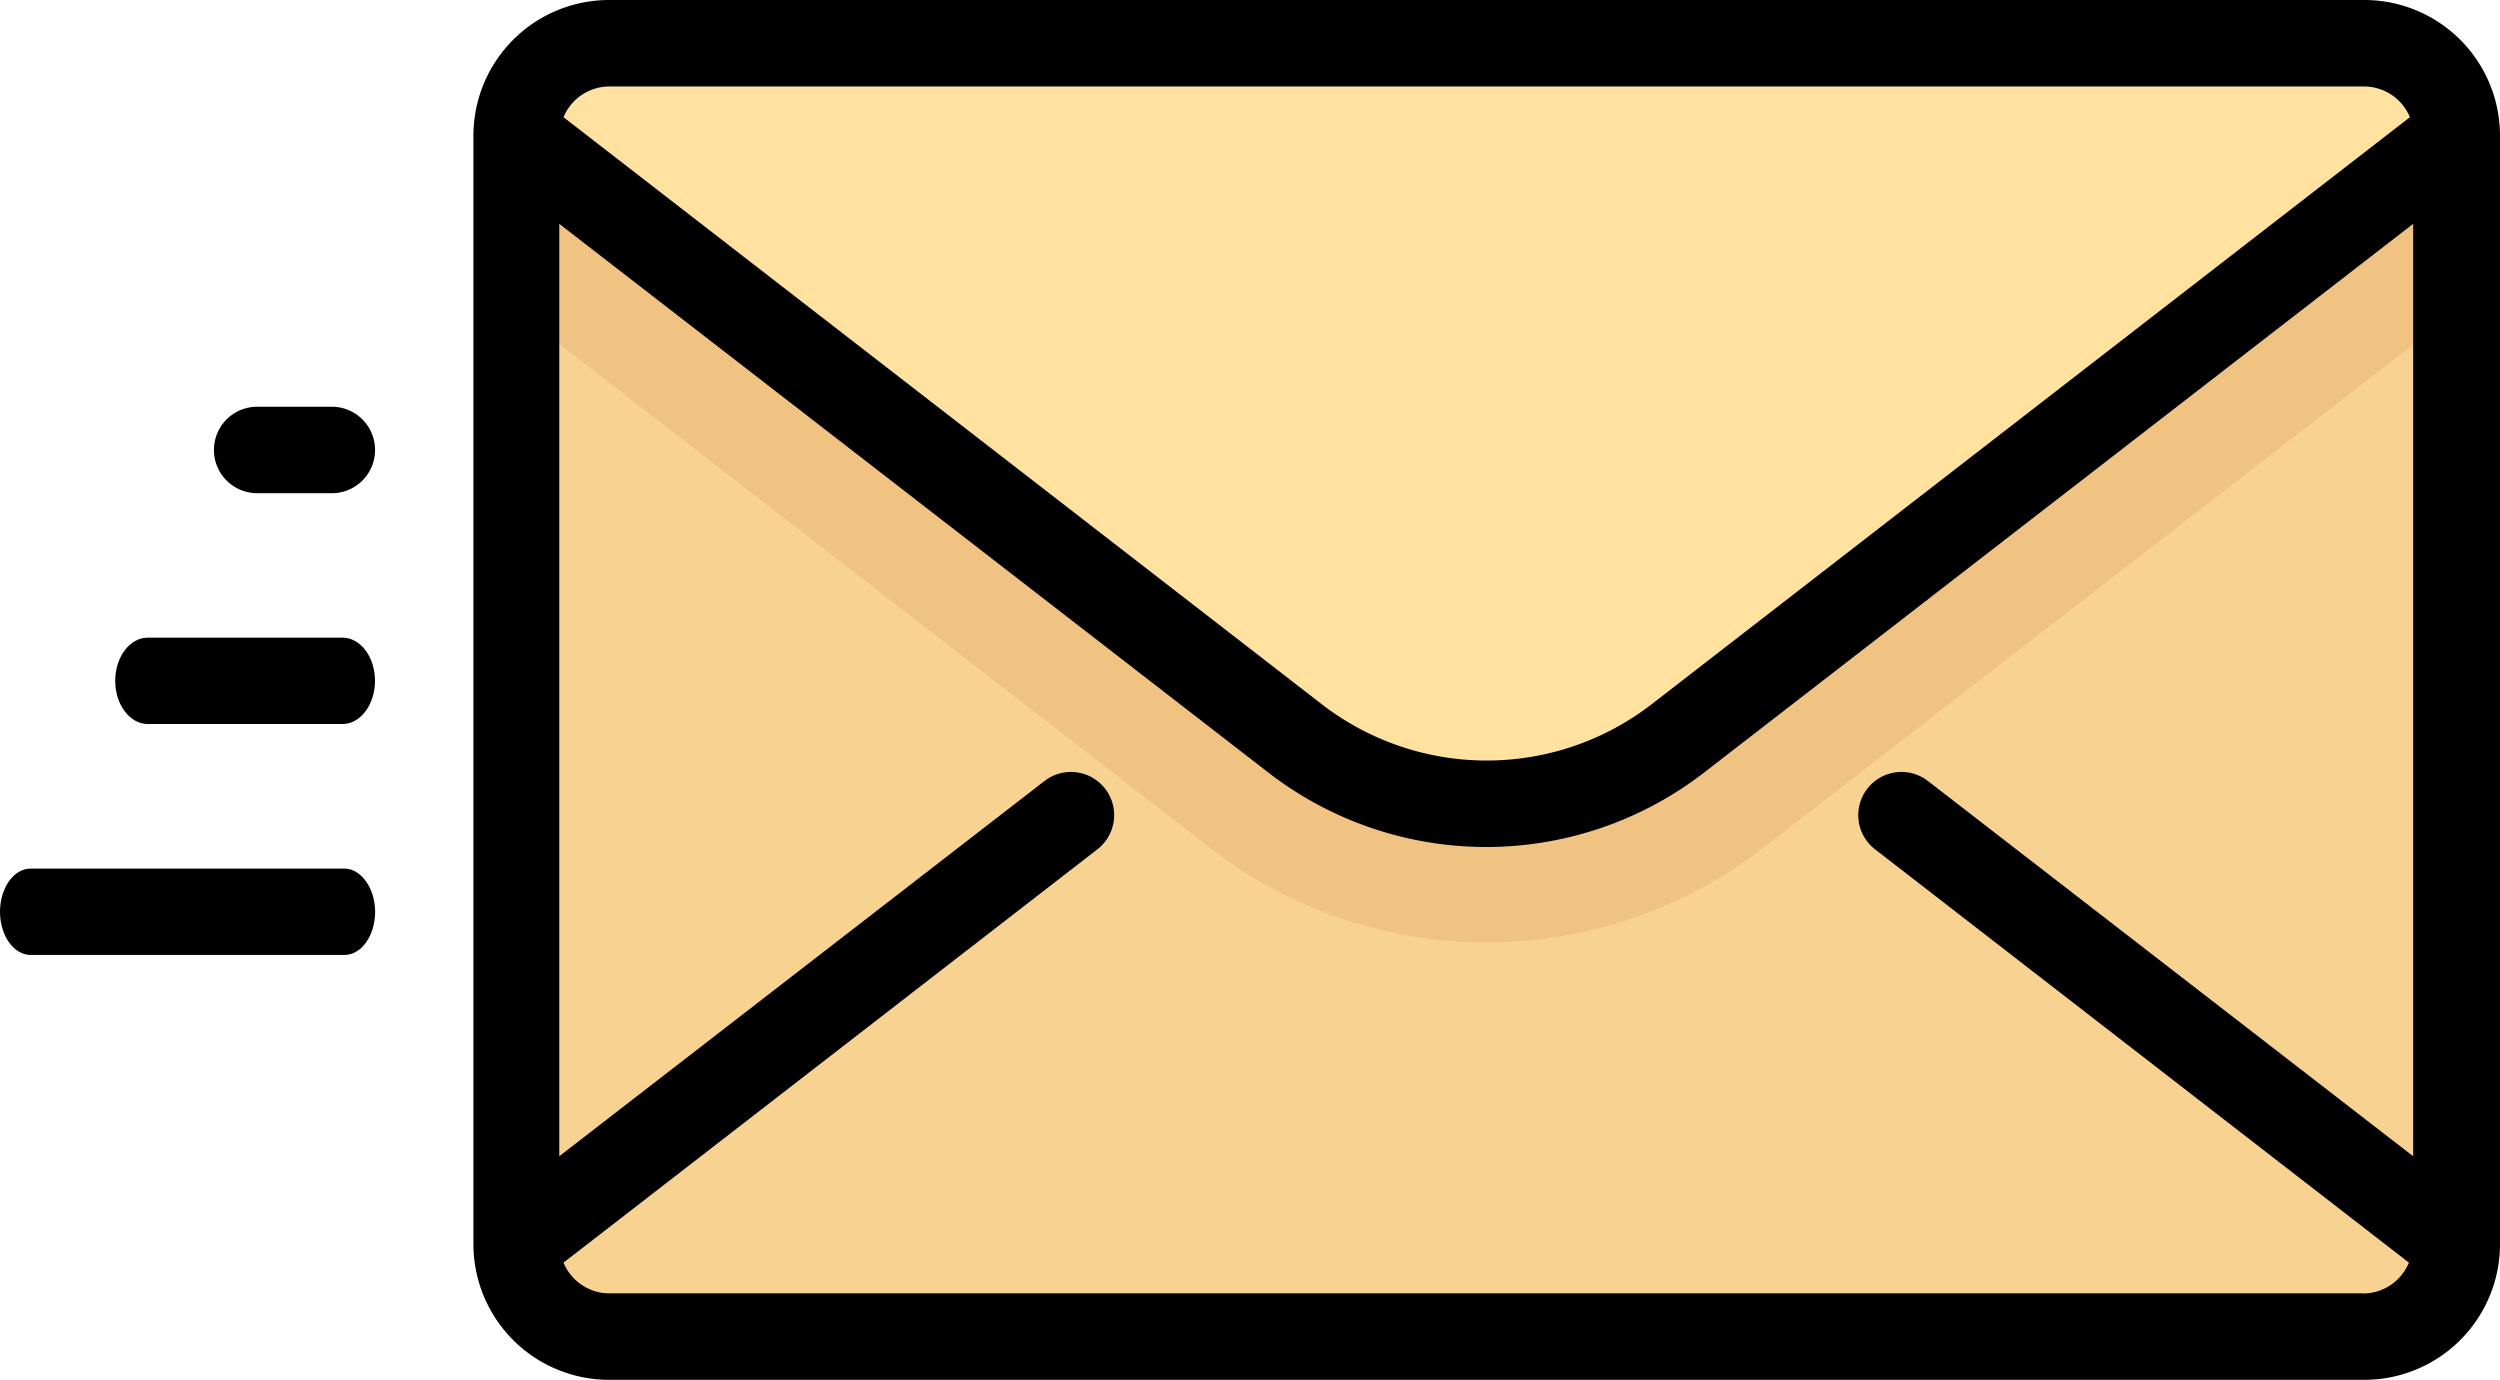 <svg xmlns="http://www.w3.org/2000/svg" width="20.093" height="11.09" viewBox="0 0 20.093 11.09">
  <g id="email_2_" data-name="email(2)" transform="translate(-2.952 -136.275)">
    <path id="Path_590" data-name="Path 590" d="M182.674,154.17H168.566a.743.743,0,0,1-.743-.742v-8.911a.743.743,0,0,1,.743-.743h14.108a.743.743,0,0,1,.742.743v8.91A.743.743,0,0,1,182.674,154.17Z" transform="translate(-160.719 -7.152)" fill="#ffe1a0"/>
    <path id="Path_591" data-name="Path 591" d="M168.566,169.459h14.108a.743.743,0,0,0,.742-.743v-8.911h0l-6.206,4.8a2.6,2.6,0,0,1-3.182,0l-6.206-4.8h0v8.91A.743.743,0,0,0,168.566,169.459Z" transform="translate(-160.719 -22.441)" fill="#f7d291"/>
    <path id="Path_592" data-name="Path 592" d="M175.619,165.176a2.511,2.511,0,0,1-1.54-.526l-6.257-4.844v1.409l5.575,4.316a3.629,3.629,0,0,0,4.443,0l5.575-4.316v-1.409l-6.257,4.844A2.511,2.511,0,0,1,175.619,165.176Z" transform="translate(-160.718 -22.441)" fill="#f0c382"/>
    <path id="Path_593" data-name="Path 593" d="M175.521,136.275H161.413a1.091,1.091,0,0,0-1.09,1.09v8.91a1.091,1.091,0,0,0,1.09,1.09h14.108a1.091,1.091,0,0,0,1.09-1.09v-8.91A1.091,1.091,0,0,0,175.521,136.275Zm-14.108.695h14.108a.4.4,0,0,1,.366.247l-6.093,4.717a2.168,2.168,0,0,1-2.654,0l-6.093-4.717A.4.4,0,0,1,161.413,136.97Zm14.108,9.7H161.413a.4.4,0,0,1-.366-.247l4.291-3.322a.347.347,0,1,0-.425-.549l-3.9,3.016v-7.494l5.7,4.411a2.862,2.862,0,0,0,3.5,0l5.7-4.411v7.494l-3.9-3.016a.347.347,0,0,0-.425.549l4.291,3.322A.4.4,0,0,1,175.521,146.671Z" transform="translate(-153.566)"/>
    <g id="Group_288" data-name="Group 288" transform="translate(2.952 139.544)">
      <path id="Path_594" data-name="Path 594" d="M35.891,272.548H34.325c-.144,0-.261.156-.261.347s.117.347.261.347h1.566c.144,0,.261-.156.261-.347S36.036,272.548,35.891,272.548Z" transform="translate(-33.138 -270.692)"/>
      <path id="Path_595" data-name="Path 595" d="M4.769,312.629H2.246c-.136,0-.246.156-.246.347s.11.347.246.347H4.769c.136,0,.246-.156.246-.347S4.9,312.629,4.769,312.629Z" transform="translate(-2 -308.917)"/>
      <path id="Path_596" data-name="Path 596" d="M67.075,232.469h-.6a.347.347,0,1,0,0,.695h.6a.347.347,0,1,0,0-.695Z" transform="translate(-64.408 -232.469)"/>
    </g>
  </g>
</svg>
